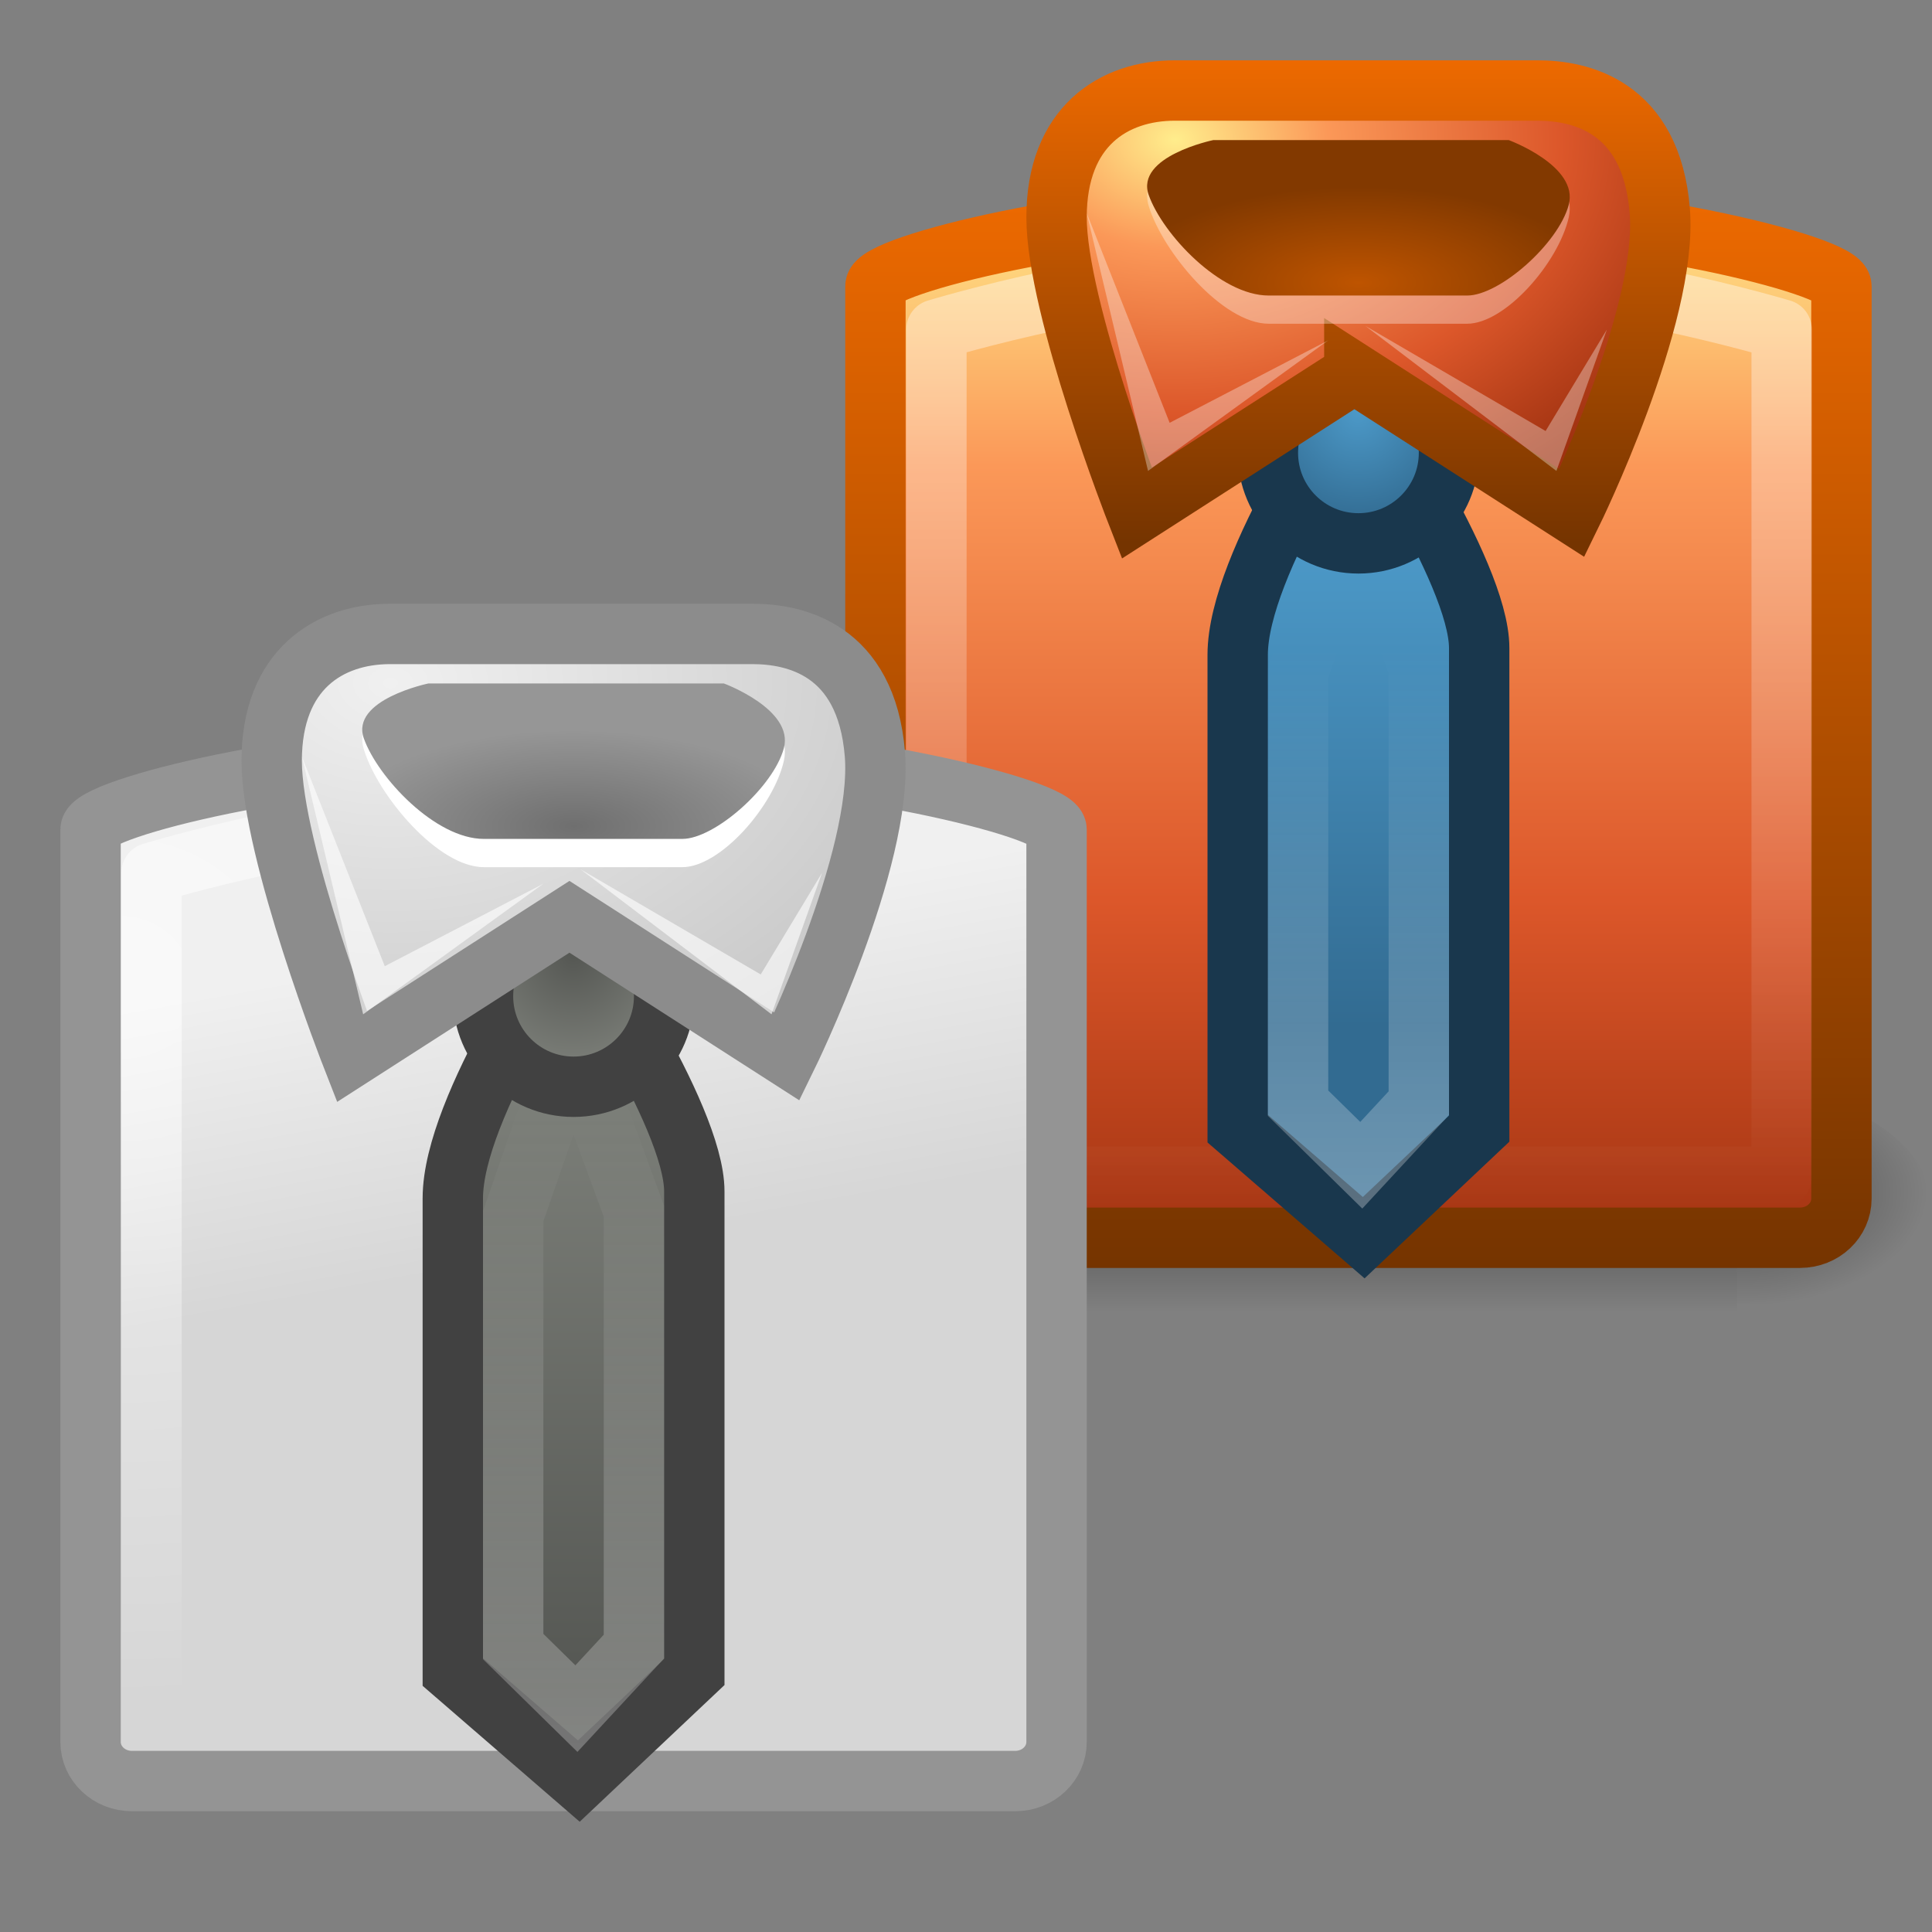 <?xml version="1.0" encoding="UTF-8" standalone="no"?>
<!-- Created with Inkscape (http://www.inkscape.org/) -->
<svg id="svg3525" xmlns="http://www.w3.org/2000/svg" height="32" width="32" version="1.0" xmlns:xlink="http://www.w3.org/1999/xlink">
 <rect width="100%" height="100%" fill="#808080" stroke="none"/>
 <defs id="defs3527">
  <radialGradient id="radialGradient6472" xlink:href="#linearGradient5060" gradientUnits="userSpaceOnUse" cy="486.65" cx="605.71" gradientTransform="matrix(-.026 0 0 .016 19.878 20.961)" r="117.14"/>
  <radialGradient id="radialGradient6470" xlink:href="#linearGradient5060" gradientUnits="userSpaceOnUse" cy="486.65" cx="605.71" gradientTransform="matrix(.026 0 0 .016 1.122 20.961)" r="117.14"/>
  <linearGradient id="linearGradient6468" y2="609.51" xlink:href="#linearGradient5048" gradientUnits="userSpaceOnUse" x2="302.86" gradientTransform="matrix(.026 0 0 .016 1.117 20.961)" y1="366.65" x1="302.86"/>
  <linearGradient id="linearGradient3514" y2="3" xlink:href="#linearGradient3420" gradientUnits="userSpaceOnUse" x2="29.37" y1="21.033" x1="29.37"/>
  <linearGradient id="linearGradient6530" y2="41.327" xlink:href="#linearGradient3839" gradientUnits="userSpaceOnUse" x2="14.922" gradientTransform="matrix(.702 0 0 .668 10.527 -6.598)" y1="14.367" x1="14.922"/>
  <linearGradient id="linearGradient3506" y2="20.014" xlink:href="#linearGradient3518" gradientUnits="userSpaceOnUse" x2="24.711" y1="3.99" x1="24.711"/>
  <linearGradient id="linearGradient6524" y2="39.868" gradientUnits="userSpaceOnUse" x2="14.573" gradientTransform="matrix(.656 0 0 .639 12.441 -8.463)" y1="27.343" x1="14.573">
   <stop id="stop9368" style="stop-color:#4C99C8" offset="0"/>
   <stop id="stop9370" style="stop-color:#326B91" offset="1"/>
  </linearGradient>
  <linearGradient id="linearGradient6521" y2="27.232" xlink:href="#linearGradient3518" gradientUnits="userSpaceOnUse" x2="17.457" gradientTransform="matrix(.491 0 0 .645 13.931 -6.811)" y1="47.06" x1="17.457"/>
  <radialGradient id="radialGradient6518" gradientUnits="userSpaceOnUse" cy="22.224" cx="18.164" gradientTransform="matrix(.64 0 0 .663 10.869 -7.92)" r="2.842">
   <stop id="stop2568" style="stop-color:#4C99C8" offset="0"/>
   <stop id="stop2570" style="stop-color:#326B91" offset="1"/>
  </radialGradient>
  <linearGradient id="linearGradient3420">
   <stop id="stop3422" style="stop-color:#753400" offset="0"/>
   <stop id="stop3424" style="stop-color:#ee6a00" offset="1"/>
  </linearGradient>
  <linearGradient id="linearGradient3523" y2=".934" xlink:href="#linearGradient3420" gradientUnits="userSpaceOnUse" x2="24.683" y1="9" x1="24.683"/>
  <linearGradient id="linearGradient3839">
   <stop id="stop3841" style="stop-color:#ffed8c" offset="0"/>
   <stop id="stop3843" style="stop-color:#fb9858" offset=".262"/>
   <stop id="stop3845" style="stop-color:#dc572a" offset=".661"/>
   <stop id="stop3847" style="stop-color:#9f3110" offset="1"/>
  </linearGradient>
  <radialGradient id="radialGradient6515" xlink:href="#linearGradient3839" gradientUnits="userSpaceOnUse" cy="13.002" cx="12.911" gradientTransform="matrix(1.29 0 0 .916 2.814 -9.599)" r="7.489"/>
  <radialGradient id="radialGradient6511" gradientUnits="userSpaceOnUse" cy="19.777" cx="17.097" gradientTransform="matrix(.865 0 0 .35 7.715 -2.239)" r="4.547">
   <stop id="stop3431" style="stop-color:#be5400" offset="0"/>
   <stop id="stop3433" style="stop-color:#823900" offset="1"/>
  </radialGradient>
  <radialGradient id="radialGradient6506" gradientUnits="userSpaceOnUse" cy="19.777" cx="17.097" gradientTransform="matrix(.865 0 0 .35 -4.285 6.761)" r="4.547">
   <stop id="stop3552" style="stop-color:#6f6f6f" offset="0"/>
   <stop id="stop3554" style="stop-color:#969696" offset="1"/>
  </radialGradient>
  <radialGradient id="radialGradient6504" gradientUnits="userSpaceOnUse" cy="13.002" cx="12.911" gradientTransform="matrix(1.29 0 0 .916 -9.185 -.599)" r="7.489">
   <stop id="stop3562" style="stop-color:#f0f0f0" offset="0"/>
   <stop id="stop3564" style="stop-color:#c9c9c9" offset="1"/>
  </radialGradient>
  <radialGradient id="radialGradient6502" xlink:href="#linearGradient4639" gradientUnits="userSpaceOnUse" cy="22.224" cx="18.164" gradientTransform="matrix(.64 0 0 .663 -1.131 1.08)" r="2.842"/>
  <linearGradient id="linearGradient3518">
   <stop id="stop3520" style="stop-color:#fff" offset="0"/>
   <stop id="stop3522" style="stop-color:#fff;stop-opacity:0" offset="1"/>
  </linearGradient>
  <linearGradient id="linearGradient6500" y2="24.907" xlink:href="#linearGradient3518" gradientUnits="userSpaceOnUse" x2="17.457" gradientTransform="matrix(.491 0 0 .645 1.931 2.189)" y1="49.094" x1="17.457"/>
  <linearGradient id="linearGradient4639">
   <stop id="stop4641" style="stop-color:#555753" offset="0"/>
   <stop id="stop4643" style="stop-color:#7c7f79" offset="1"/>
  </linearGradient>
  <linearGradient id="linearGradient6498" y2="27.212" xlink:href="#linearGradient4639" gradientUnits="userSpaceOnUse" x2="15.335" gradientTransform="matrix(.656 0 0 .639 .441 .537)" y1="42.995" x1="15.335"/>
  <radialGradient id="radialGradient6496" xlink:href="#linearGradient3518" gradientUnits="userSpaceOnUse" cy="16.97" cx="3" gradientTransform="matrix(1.912 .055 -.053 1.713 -1.846 -13.031)" r="7"/>
  <linearGradient id="linearGradient6494" y2="20.069" gradientUnits="userSpaceOnUse" x2="13.401" gradientTransform="matrix(.702 0 0 .668 -1.473 2.402)" y1="27.847" x1="14.883">
   <stop id="stop3570" style="stop-color:#d6d6d6" offset="0"/>
   <stop id="stop3572" style="stop-color:#f0f0f0" offset="1"/>
  </linearGradient>
  <linearGradient id="linearGradient5060">
   <stop id="stop5062" offset="0"/>
   <stop id="stop5064" style="stop-opacity:0" offset="1"/>
  </linearGradient>
  <linearGradient id="linearGradient5048">
   <stop id="stop5050" style="stop-opacity:0" offset="0"/>
   <stop id="stop5056" offset=".5"/>
   <stop id="stop5052" style="stop-opacity:0" offset="1"/>
  </linearGradient>
 </defs>
 <g id="layer1">
  <g id="g6440" transform="translate(12 -9)">
   <rect id="rect6442" style="opacity:.402;enable-background:new;fill:url(#linearGradient6468)" height="4" width="12.536" y="27" x="4.232"/>
   <path id="path6444" style="opacity:.402;enable-background:new;fill:url(#radialGradient6470)" d="m16.768 27v4c1.337 0.007 3.232-0.896 3.232-2s-1.492-2-3.232-2z"/>
   <path id="path6446" style="opacity:.402;enable-background:new;fill:url(#radialGradient6472)" d="m4.232 27v4c-1.337 0.007-3.232-0.896-3.232-2s1.492-2 3.232-2z"/>
  </g>
  <path id="path6448" style="stroke-width:1;fill-rule:evenodd;stroke:url(#linearGradient3514);enable-background:new;fill:url(#linearGradient6530)" d="m21.201 3.5h2.598c3.009 0 6.701 0.88 6.701 1.24v15.112c0 0.36-0.306 0.649-0.687 0.649h-14.626c-0.381 0-0.687-0.289-0.687-0.649v-15.112c0-0.359 3.63-1.239 6.701-1.239z"/>
  <path id="path6450" style="opacity:.4;stroke-linejoin:round;stroke-width:1;stroke:url(#linearGradient3506);enable-background:new;fill:none" d="m21.373 4.49h2.274c2.633 0 5.863 0.968 5.863 0.968v14.033h-14v-14.033c0 0 3.176-0.967 5.863-0.967z"/>
  <path id="path6452" style="stroke-width:1;fill-rule:evenodd;stroke:#19374D;enable-background:new;fill:url(#linearGradient6524)" d="m22.471 6.5s-1.971 2.822-1.971 4.347v7.847l2.087 1.806 1.913-1.806v-7.96c0-1.278-2.029-4.234-2.029-4.234z"/>
  <path id="path6454" style="opacity:.4;stroke-width:1;stroke:url(#linearGradient6521);enable-background:new;fill:none" d="m22.484 8.3l-0.984 2.846v7.126l1.047 1.028 0.953-1.028v-7.209l-1.016-2.763z"/>
  <path id="path6456" style="stroke-width:1;fill-rule:evenodd;stroke:#19374D;enable-background:new;fill:url(#radialGradient6518)" d="m24 7.5c0 0.828-0.671 1.5-1.5 1.5s-1.5-0.671-1.5-1.5 0.671-1.5 1.5-1.5 1.5 0.671 1.5 1.5z"/>
  <path id="path6458" style="stroke-width:1;fill-rule:evenodd;stroke:url(#linearGradient3523);enable-background:new;fill:url(#radialGradient6515)" d="m22.432 6.184l-3.604 2.315s-1.328-3.391-1.328-4.9c0-1.508 0.949-2.1 1.96-2.1h6.007c0.685 0 1.882 0.242 2.024 1.992s-1.455 5.007-1.455 5.007l-3.604-2.315z"/>
  <path id="path6460" style="opacity:0.33;fill-rule:evenodd;enable-background:new;fill:#fff" d="m20.097 2.346s-1.299 0.314-1.07 1.068c0.229 0.754 1.222 1.948 1.987 1.948h3.287c0.628 0 1.51-1.006 1.682-1.76s-0.994-1.257-0.994-1.257h-4.892z"/>
  <path id="path6462" style="fill-rule:evenodd;enable-background:new;fill:url(#radialGradient6511)" d="m20.097 2.32s-1.299 0.268-1.07 0.912 1.182 1.663 1.987 1.663h3.287c0.537 0 1.51-0.858 1.682-1.502s-0.994-1.073-0.994-1.073h-4.892z"/>
  <path id="path6464" style="opacity:0.33;fill-rule:evenodd;enable-background:new;fill:#fff" d="m22.615 5.398l3.164 2.402 0.836-2.342-1.015 1.681-2.985-1.741z"/>
  <path id="path6466" style="opacity:0.33;fill-rule:evenodd;enable-background:new;fill:#fff" d="m22 5.637l-2.985 2.163-1.015-4.269 1.373 3.472 2.627-1.366z"/>
  <g id="g6422" transform="translate(-1)">
   <g id="g6417">
    <rect id="rect14581" style="opacity:.402;enable-background:new;fill:url(#linearGradient6468)" height="4" width="12.536" y="27" x="4.232"/>
    <path id="path14583" style="opacity:.402;enable-background:new;fill:url(#radialGradient6470)" d="m16.768 27v4c1.337 0.007 3.232-0.896 3.232-2s-1.492-2-3.232-2z"/>
    <path id="path14585" style="opacity:.402;enable-background:new;fill:url(#radialGradient6472)" d="m4.232 27v4c-1.337 0.007-3.232-0.896-3.232-2s1.492-2 3.232-2z"/>
   </g>
   <path id="path14599" style="stroke-width:1;fill-rule:evenodd;stroke:#949494;enable-background:new;fill:url(#linearGradient6494)" d="m9.201 12.5h2.598c3.009 0 6.701 0.88 6.701 1.239v15.112c0 0.36-0.306 0.649-0.687 0.649h-14.626c-0.381 0-0.687-0.289-0.687-0.649v-15.112c0-0.359 3.63-1.239 6.701-1.239z"/>
   <path id="path14601" style="opacity:.62;stroke-linejoin:round;stroke-width:1;stroke:url(#radialGradient6496);enable-background:new;fill:none" d="m9.373 13.49h2.274c2.633 0 5.863 0.967 5.863 0.967v14.033h-14l0-14.033s3.176-0.967 5.863-0.967z"/>
   <path id="path14603" style="stroke-width:1;fill-rule:evenodd;stroke:#414141;enable-background:new;fill:url(#linearGradient6498)" d="m10.471 15.5s-1.971 2.821-1.971 4.347v7.847l2.087 1.806 1.913-1.806v-7.96c0-1.278-2.029-4.234-2.029-4.234z"/>
   <path id="path14605" style="opacity:.4;stroke-width:1;stroke:url(#linearGradient6500);enable-background:new;fill:none" d="m10.484 17.3l-0.984 2.846v7.126l1.047 1.028 0.953-1.028v-7.209l-1.016-2.763z"/>
   <path id="path14607" style="stroke-width:1;fill-rule:evenodd;stroke:#414141;enable-background:new;fill:url(#radialGradient6502)" d="m12 16.5c0 0.828-0.671 1.5-1.5 1.5-0.829 0-1.5-0.672-1.5-1.5-0-0.828 0.671-1.5 1.5-1.5 0.829 0 1.5 0.672 1.5 1.5z"/>
   <path id="path14609" style="stroke-width:1;fill-rule:evenodd;stroke:#8c8c8c;enable-background:new;fill:url(#radialGradient6504)" d="m10.432 15.185l-3.604 2.315s-1.328-3.391-1.328-4.9c0-1.508 0.949-2.1 1.96-2.1h6.007c0.685 0 1.882 0.243 2.024 1.992 0.142 1.75-1.455 5.008-1.455 5.008l-3.604-2.315z"/>
   <path id="path14611" style="fill-rule:evenodd;enable-background:new;fill:#fff" d="m8.097 11.346s-1.299 0.314-1.07 1.068c0.229 0.755 1.222 1.949 1.987 1.949h3.287c0.628 0 1.51-1.006 1.682-1.76s-0.994-1.257-0.994-1.257h-4.892z"/>
   <path id="path14613" style="fill-rule:evenodd;enable-background:new;fill:url(#radialGradient6506)" d="m8.097 11.32s-1.299 0.268-1.07 0.912c0.229 0.643 1.182 1.663 1.987 1.663h3.287c0.537 0 1.51-0.859 1.682-1.502 0.172-0.644-0.994-1.073-0.994-1.073h-4.892z"/>
   <path id="path14615" style="opacity:.62;fill-rule:evenodd;enable-background:new;fill:#fff" d="m10.615 14.398l3.164 2.402 0.836-2.342-1.015 1.682-2.985-1.742z"/>
   <path id="path14617" style="opacity:.62;fill-rule:evenodd;enable-background:new;fill:#fff" d="m10 14.637l-2.985 2.163-1.015-4.269 1.373 3.472 2.627-1.366z"/>
  </g>
 </g>
</svg>
